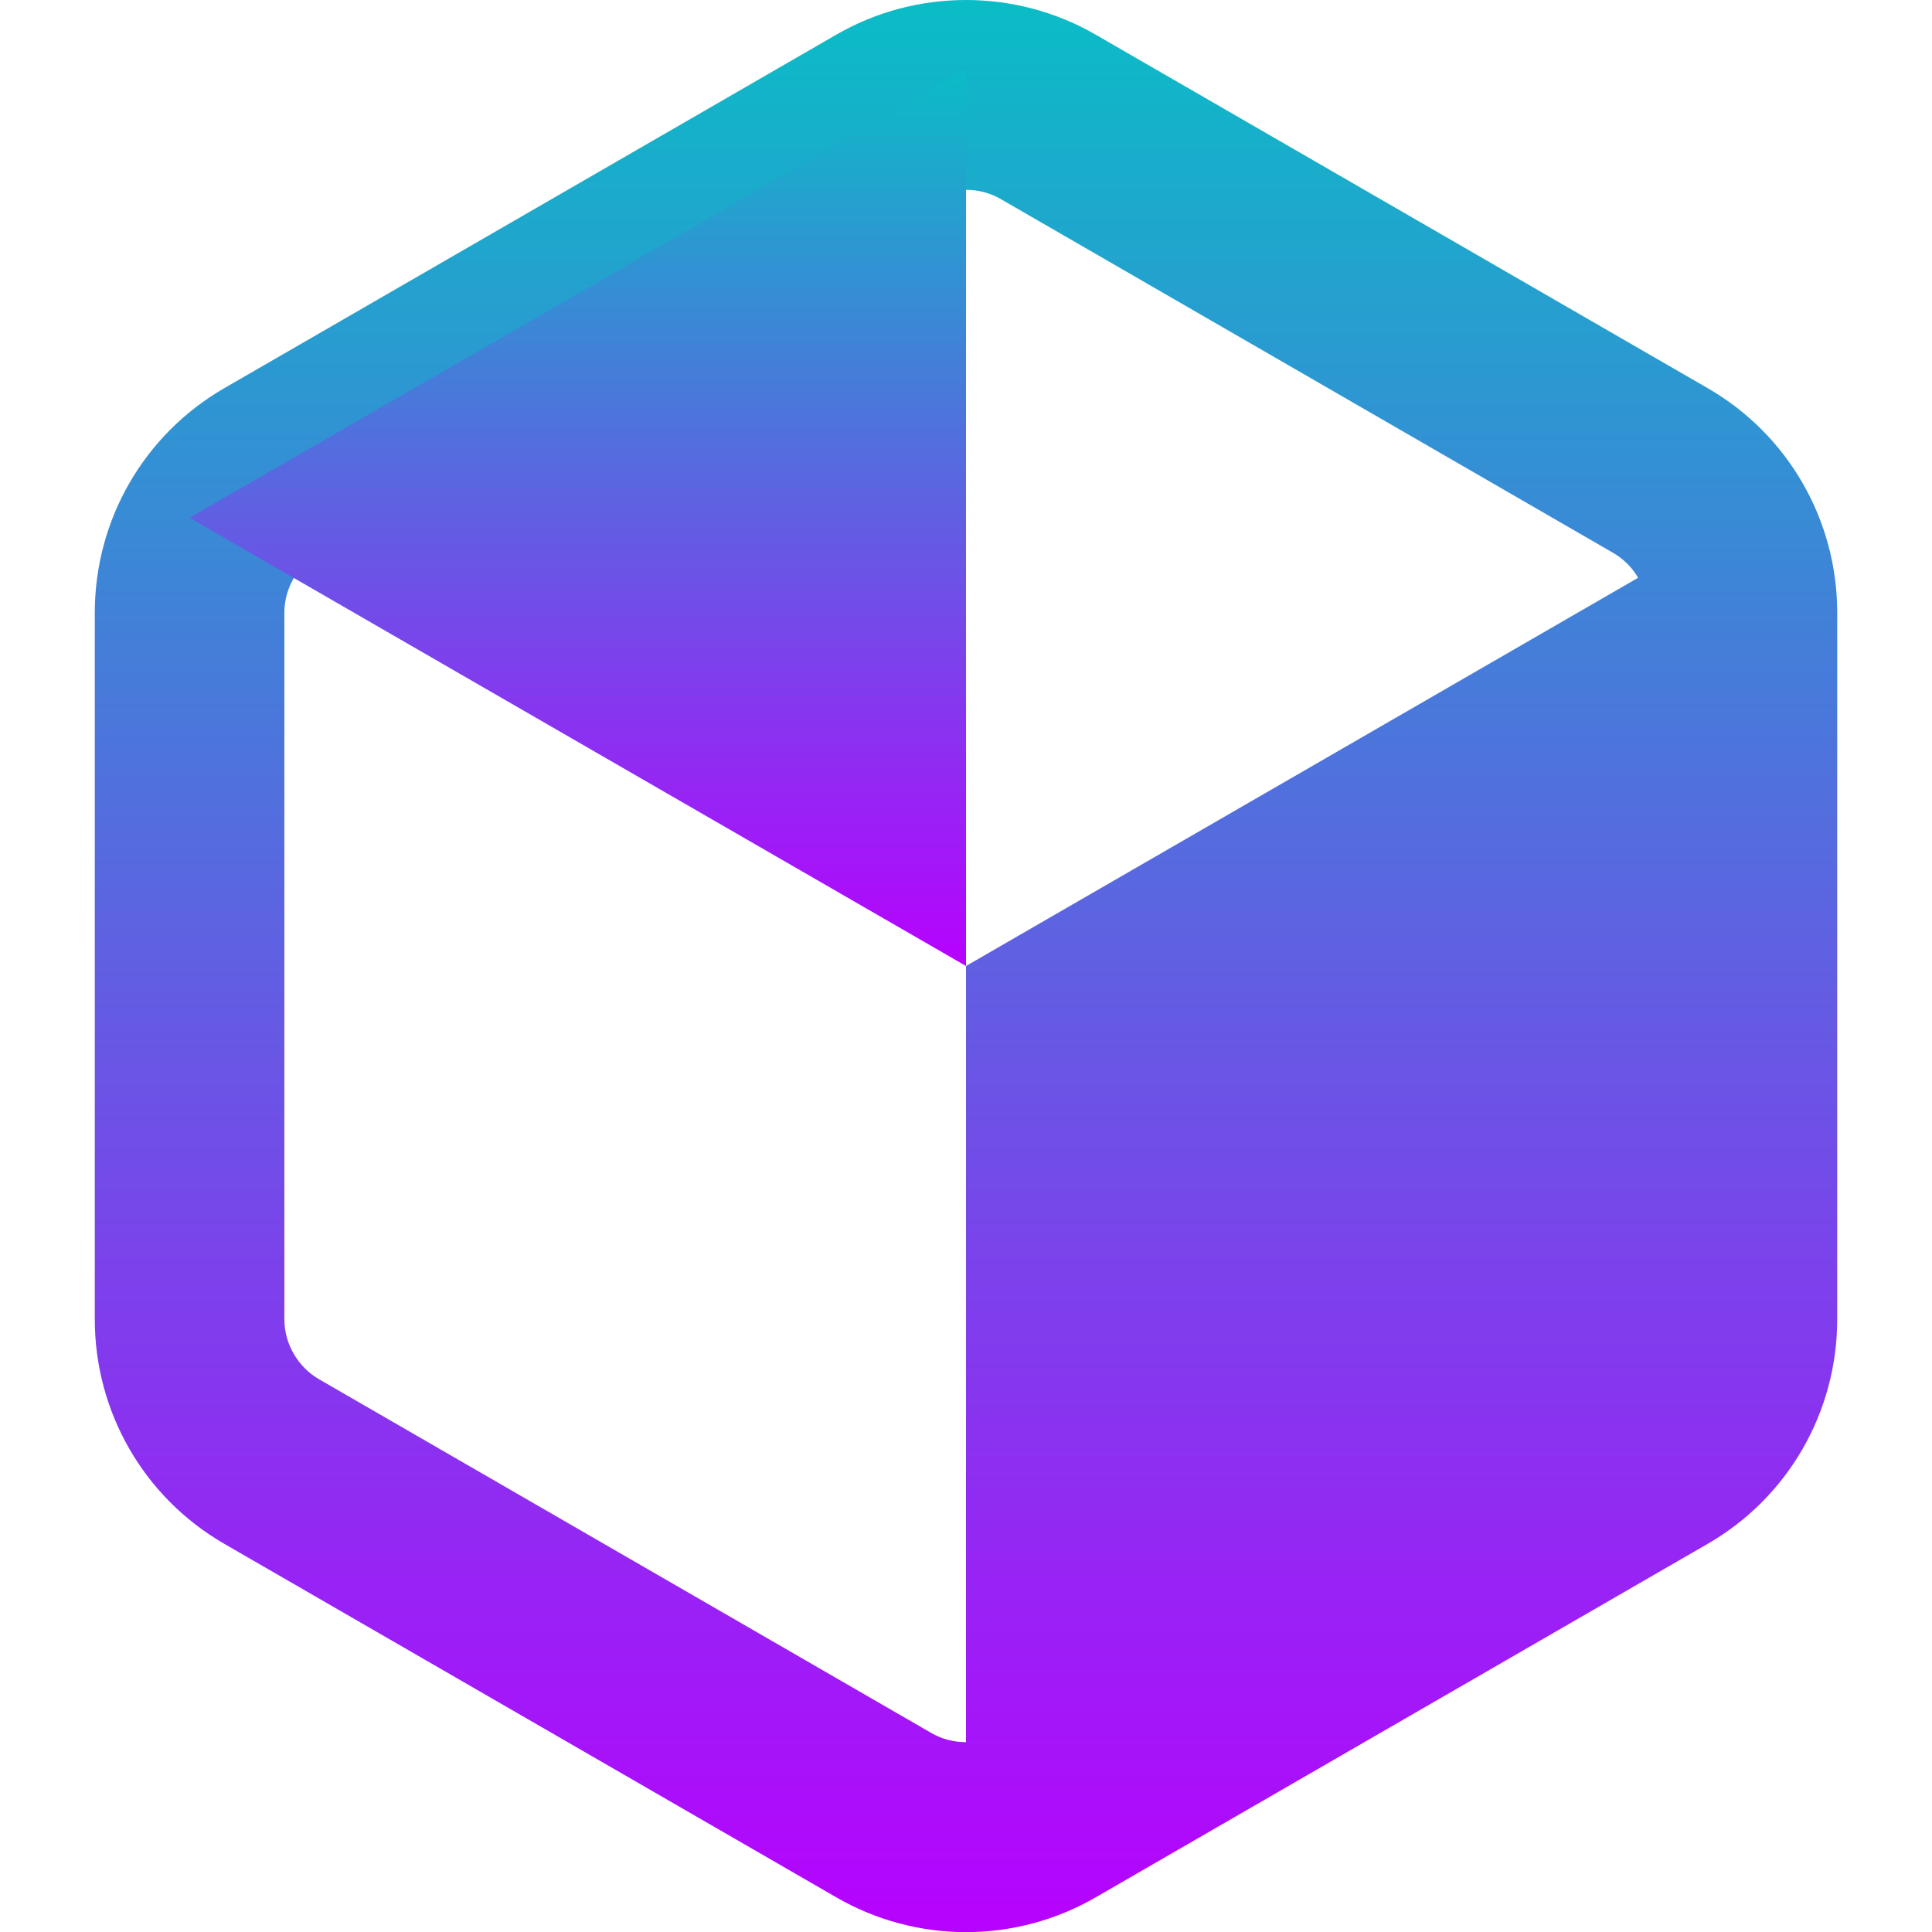 <?xml version="1.0" encoding="UTF-8" standalone="no"?>
<svg
   id="svg8"
   version="1.1"
   viewBox="0 0 16 16"
   height="16"
   width="16"
   xmlns="http://www.w3.org/2000/svg"
   xmlns:svg="http://www.w3.org/2000/svg"
   xmlns:rdf="http://www.w3.org/1999/02/22-rdf-syntax-ns#"
   xmlns:cc="http://creativecommons.org/ns#"
   xmlns:dc="http://purl.org/dc/elements/1.1/">
   <defs>
      <style id="current-color-scheme" type="text/css">
         .ColorScheme-Text { color: #0abdc6; } .ColorScheme-Highlight { color:#5294e2; }
      </style>
      <linearGradient id="arrongin" x1="0%" x2="0%" y1="0%" y2="100%">
         <stop offset="0%" style="stop-color:#dd9b44; stop-opacity:1"/>
         <stop offset="100%" style="stop-color:#ad6c16; stop-opacity:1"/>
      </linearGradient>
      <linearGradient id="aurora" x1="0%" x2="0%" y1="0%" y2="100%">
         <stop offset="0%" style="stop-color:#09D4DF; stop-opacity:1"/>
         <stop offset="100%" style="stop-color:#9269F4; stop-opacity:1"/>
      </linearGradient>
      <linearGradient id="cyberneon" x1="0%" x2="0%" y1="0%" y2="100%">
         <stop offset="0" style="stop-color:#0abdc6; stop-opacity:1"/>
         <stop offset="1" style="stop-color:#ea00d9; stop-opacity:1"/>
      </linearGradient>
      <linearGradient id="fitdance" x1="0%" x2="0%" y1="0%" y2="100%">
         <stop offset="0%" style="stop-color:#1AD6AB; stop-opacity:1"/>
         <stop offset="100%" style="stop-color:#329DB6; stop-opacity:1"/>
      </linearGradient>
      <linearGradient id="oomox" x1="0%" x2="0%" y1="0%" y2="100%">
         <stop offset="0%" style="stop-color:#0abdc6; stop-opacity:1"/>
         <stop offset="100%" style="stop-color:#b800ff; stop-opacity:1"/>
      </linearGradient>
      <linearGradient id="rainblue" x1="0%" x2="0%" y1="0%" y2="100%">
         <stop offset="0%" style="stop-color:#00F260; stop-opacity:1"/>
         <stop offset="100%" style="stop-color:#0575E6; stop-opacity:1"/>
      </linearGradient>
      <linearGradient id="sunrise" x1="0%" x2="0%" y1="0%" y2="100%">
         <stop offset="0%" style="stop-color: #FF8501; stop-opacity:1"/>
         <stop offset="100%" style="stop-color: #FFCB01; stop-opacity:1"/>
      </linearGradient>
      <linearGradient id="telinkrin" x1="0%" x2="0%" y1="0%" y2="100%">
         <stop offset="0%" style="stop-color: #b2ced6; stop-opacity:1"/>
         <stop offset="100%" style="stop-color: #6da5b7; stop-opacity:1"/>
      </linearGradient>
      <linearGradient id="60spsycho" x1="0%" x2="0%" y1="0%" y2="100%">
         <stop offset="0%" style="stop-color: #df5940; stop-opacity:1"/>
         <stop offset="25%" style="stop-color: #d8d15f; stop-opacity:1"/>
         <stop offset="50%" style="stop-color: #e9882a; stop-opacity:1"/>
         <stop offset="100%" style="stop-color: #279362; stop-opacity:1"/>
      </linearGradient>
      <linearGradient id="90ssummer" x1="0%" x2="0%" y1="0%" y2="100%">
         <stop offset="0%" style="stop-color: #f618c7; stop-opacity:1"/>
         <stop offset="20%" style="stop-color: #94ffab; stop-opacity:1"/>
         <stop offset="50%" style="stop-color: #fbfd54; stop-opacity:1"/>
         <stop offset="100%" style="stop-color: #0f83ae; stop-opacity:1"/>
      </linearGradient>
   </defs>
  <path
     id="path9124"
     class="ColorScheme-Text"
     style="mix-blend-mode:normal;fill:url(#oomox);fill-opacity:1;fill-rule:nonzero;stroke:none;stroke-width:0.049px;stroke-linecap:butt;stroke-linejoin:miter;stroke-opacity:1"
     d="M 8 0 C 7.63 -3.7007397e-17 7.258 0.095 6.926 0.287 L 1.857 3.215 C 1.192 3.599 0.785 4.306 0.785 5.074 L 0.785 10.926 C 0.785 11.694 1.192 12.401 1.857 12.785 L 6.926 15.713 C 7.591 16.097 8.409 16.097 9.074 15.713 L 14.143 12.785 C 14.808 12.401 15.215 11.694 15.215 10.926 L 15.215 5.074 C 15.215 4.306 14.808 3.599 14.143 3.215 L 9.074 0.287 C 8.742 0.095 8.37 3.7007397e-17 8 0 z M 8 1.572 C 8.1 1.572 8.199 1.597 8.287 1.648 L 13.355 4.576 C 13.444 4.627 13.517 4.699 13.566 4.785 L 8 8 L 8 14.428 C 7.9 14.428 7.801 14.403 7.713 14.352 L 2.645 11.424 C 2.467 11.322 2.355 11.13 2.355 10.926 L 2.355 5.074 C 2.355 4.87 2.467 4.678 2.645 4.576 L 7.713 1.648 C 7.801 1.597 7.9 1.572 8 1.572 z " />
  <path
     style="mix-blend-mode:normal;fill:url(#oomox);fill-opacity:1;fill-rule:nonzero;stroke:none;stroke-width:0.049px;stroke-linecap:butt;stroke-linejoin:miter;stroke-opacity:1"
     d="M 8,8 V 0.576 L 1.57,4.288 Z"
     id="path9126"
     class="ColorScheme-Text"/>
</svg>
